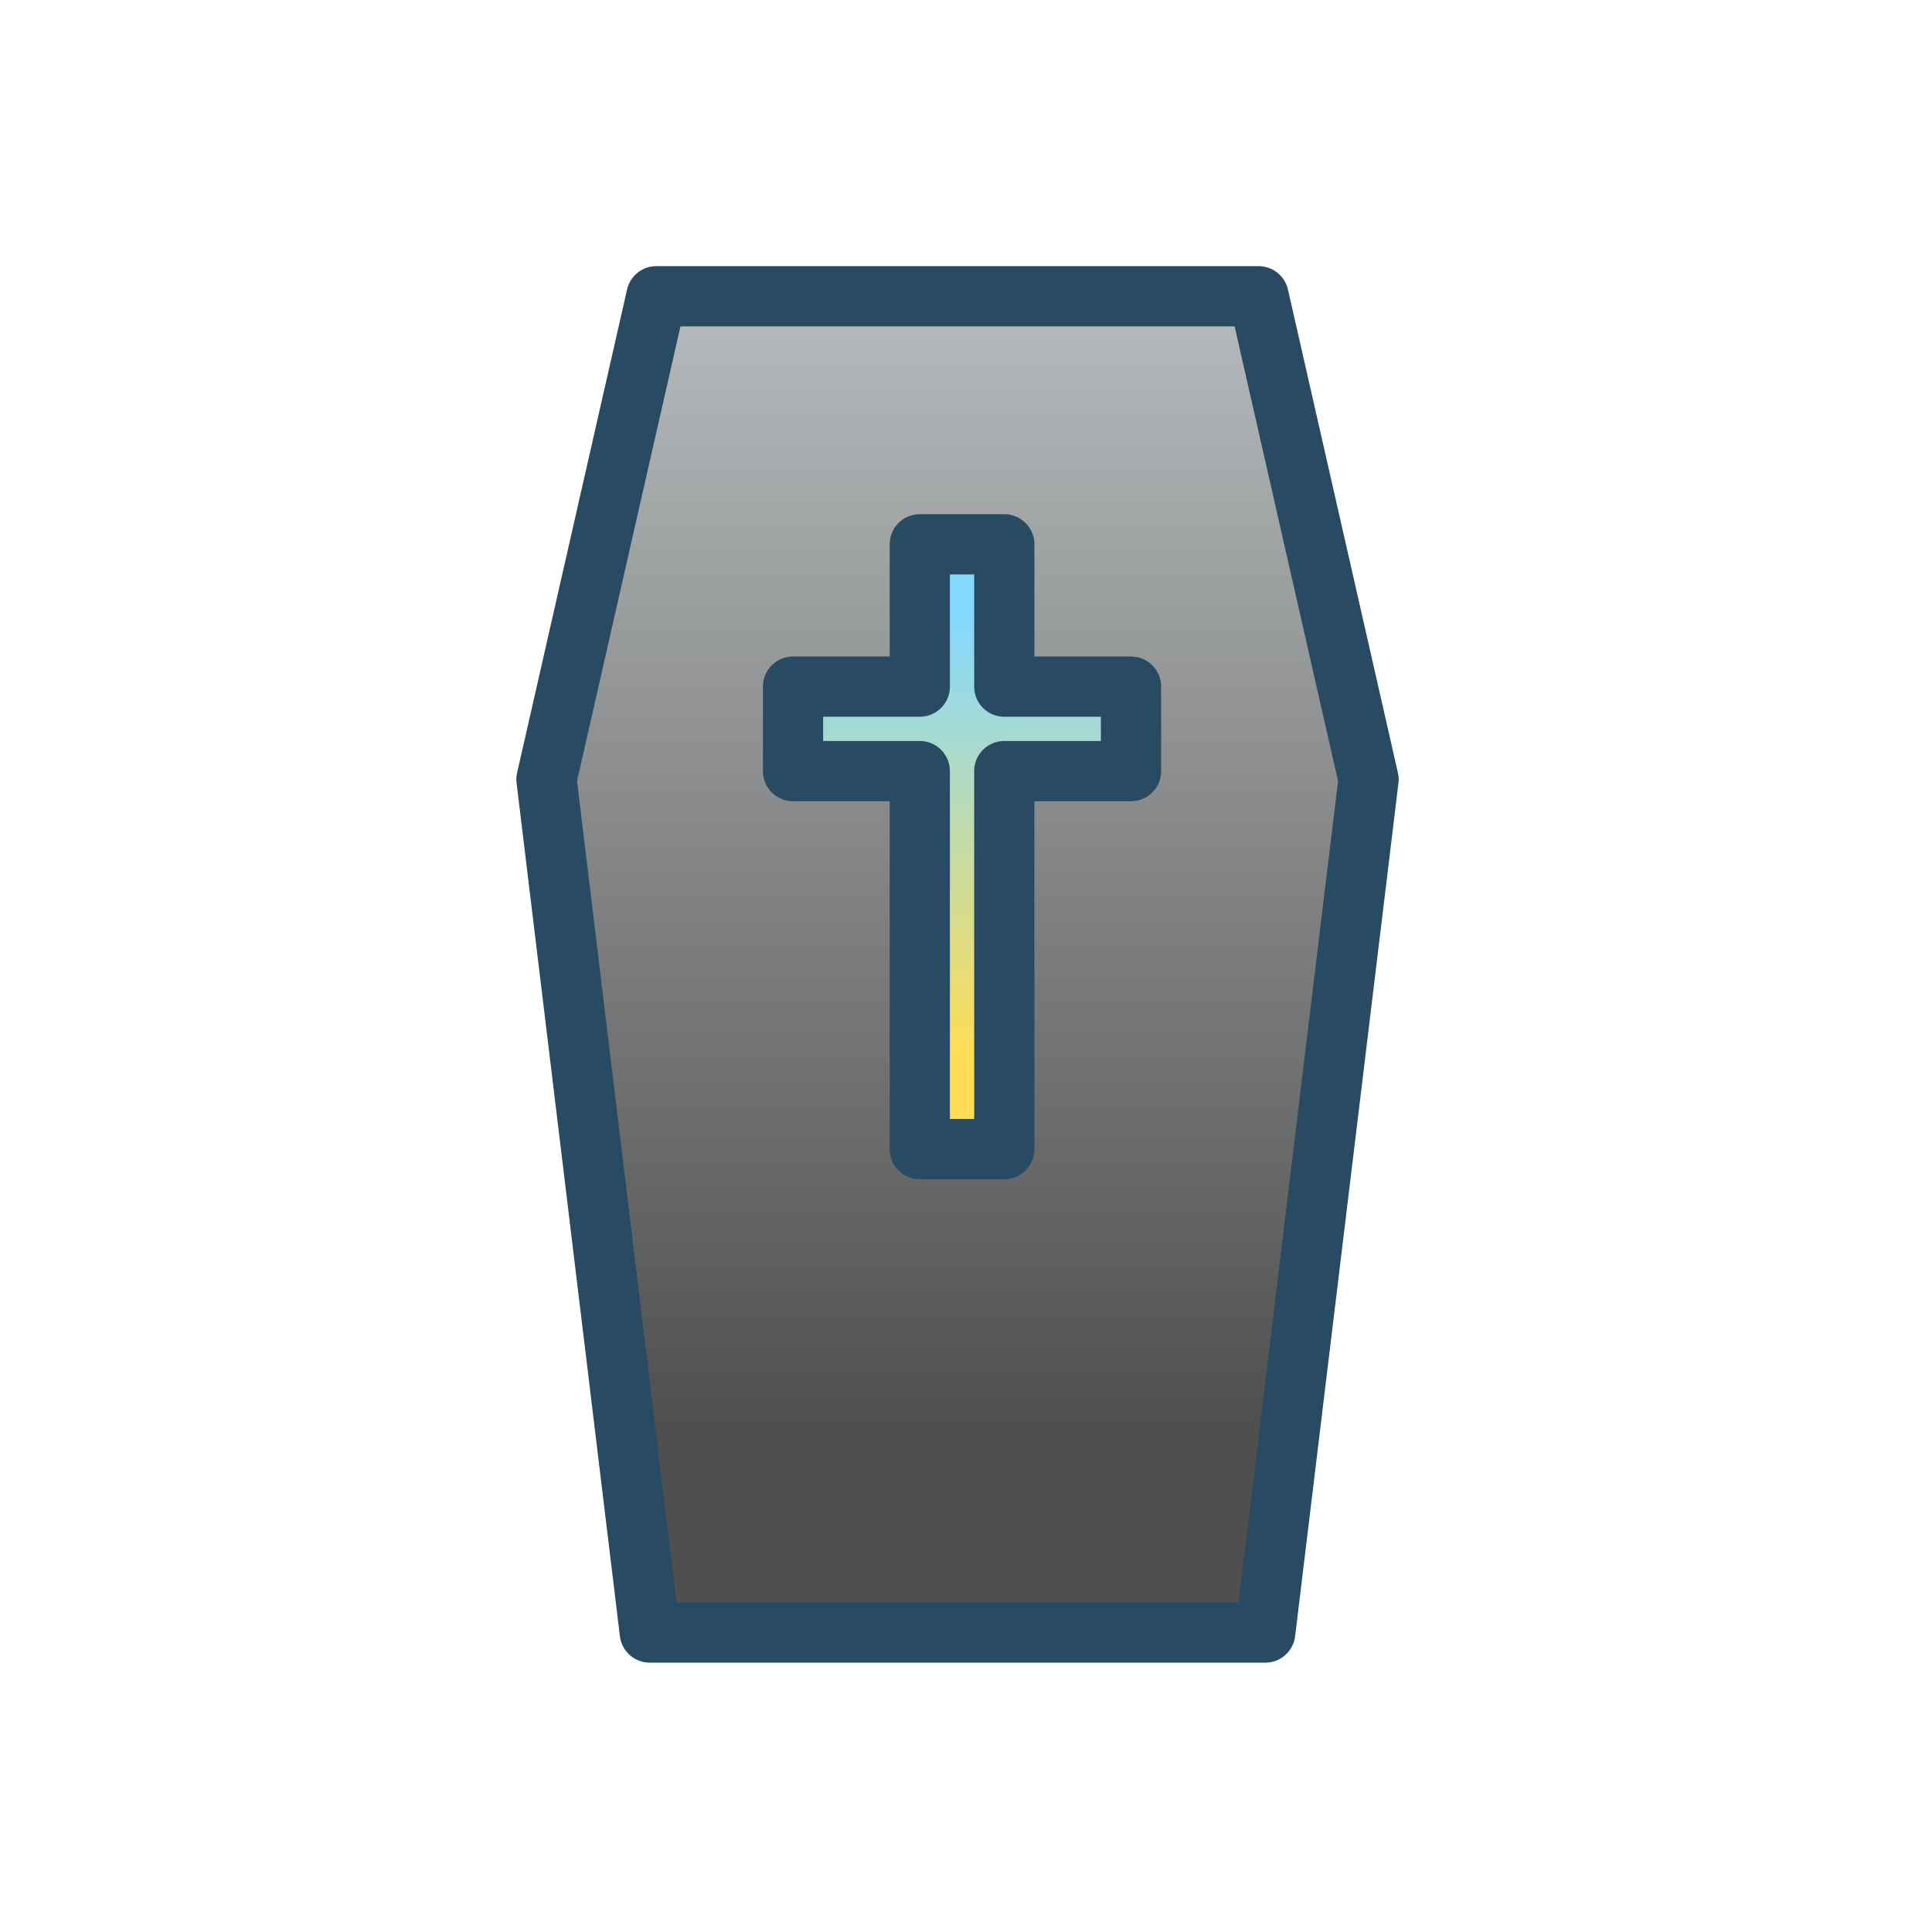 <?xml version="1.0" encoding="UTF-8" standalone="no"?>
<!-- Created with Inkscape (http://www.inkscape.org/) -->

<svg
   xmlns:dc="http://purl.org/dc/elements/1.1/"
   xmlns:cc="http://creativecommons.org/ns#"
   xmlns:rdf="http://www.w3.org/1999/02/22-rdf-syntax-ns#"
   xmlns:svg="http://www.w3.org/2000/svg"
   xmlns="http://www.w3.org/2000/svg"
   xmlns:xlink="http://www.w3.org/1999/xlink"
   xmlns:sodipodi="http://sodipodi.sourceforge.net/DTD/sodipodi-0.dtd"
   xmlns:inkscape="http://www.inkscape.org/namespaces/inkscape"
   width="48mm"
   height="48mm"
   viewBox="0 0 48 48"
   version="1.1"
   id="svg6744"
   inkscape:version="0.92.3 (2405546, 2018-03-11)"
   sodipodi:docname="halloween_coffin.svg">
  <defs
     id="defs6738">
    <linearGradient
       inkscape:collect="always"
       xlink:href="#linearGradient5929"
       id="linearGradient5972"
       gradientUnits="userSpaceOnUse"
       gradientTransform="translate(-5.292,-5.292)"
       x1="805.885"
       y1="186.484"
       x2="805.885"
       y2="98.561" />
    <linearGradient
       inkscape:collect="always"
       id="linearGradient5929">
      <stop
         style="stop-color:#4f4f4f;stop-opacity:1"
         offset="0"
         id="stop5925" />
      <stop
         style="stop-color:#c9cdcf;stop-opacity:1"
         offset="1"
         id="stop5927" />
    </linearGradient>
    <linearGradient
       inkscape:collect="always"
       xlink:href="#linearGradient5937"
       id="linearGradient5964"
       gradientUnits="userSpaceOnUse"
       gradientTransform="translate(-5.292,-5.292)"
       x1="805.446"
       y1="161.898"
       x2="805.314"
       y2="132.529" />
    <linearGradient
       inkscape:collect="always"
       id="linearGradient5937">
      <stop
         style="stop-color:#ffdd55;stop-opacity:1;"
         offset="0"
         id="stop5933" />
      <stop
         style="stop-color:#84d9ff;stop-opacity:1"
         offset="1"
         id="stop5935" />
    </linearGradient>
  </defs>
  <sodipodi:namedview
     id="base"
     pagecolor="#ffffff"
     bordercolor="#666666"
     borderopacity="1.0"
     inkscape:pageopacity="0.0"
     inkscape:pageshadow="2"
     inkscape:zoom="0.7"
     inkscape:cx="847.86404"
     inkscape:cy="-119.35885"
     inkscape:document-units="mm"
     inkscape:current-layer="layer1"
     showgrid="false"
     inkscape:window-width="2560"
     inkscape:window-height="1403"
     inkscape:window-x="0"
     inkscape:window-y="55"
     inkscape:window-maximized="1" />
  <g
     inkscape:label="圖層 1"
     inkscape:groupmode="layer"
     id="layer1"
     transform="translate(0,-249)">
    <g
       transform="matrix(0.374,0,0,0.374,-275.349,216.703)"
       id="g5969">
      <path
         sodipodi:nodetypes="ccccccc"
         inkscape:connector-curvature="0"
         id="rect5783-5"
         d="m 779.833,106.036 -7.303,32.101 6.863,56.669 40.885,1e-5 6.863,-56.669 -7.303,-32.101 z"
         style="fill:url(#linearGradient5972);fill-opacity:1;fill-rule:nonzero;stroke:none;stroke-width:4;stroke-linecap:round;stroke-linejoin:round;stroke-miterlimit:4;stroke-dasharray:none;stroke-opacity:1" />
      <path
         inkscape:connector-curvature="0"
         id="rect5822"
         d="m 797.329,122.363 v 9.453 h -8.419 v 5.613 h 8.419 v 25.11 h 5.613 v -25.11 h 8.419 v -5.613 h -8.419 v -9.453 z"
         style="fill:url(#linearGradient5964);fill-opacity:1;fill-rule:nonzero;stroke:none;stroke-width:4;stroke-linecap:round;stroke-linejoin:round;stroke-miterlimit:4;stroke-dasharray:none;stroke-opacity:1" />
      <path
         id="rect5783-4-8"
         d="m 779.833,104.036 a 2,2 0 0 0 -1.951,1.557 l -7.303,32.099 a 2,2 0 0 0 -0.035,0.686 l 6.863,56.668 a 2,2 0 0 0 1.986,1.76 h 40.885 a 2,2 0 0 0 1.984,-1.76 l 6.863,-56.668 a 2,2 0 0 0 -0.035,-0.686 l -7.303,-32.099 a 2,2 0 0 0 -1.951,-1.557 z m 1.596,4 h 36.813 l 6.871,30.205 -6.607,54.565 h -37.34 l -6.607,-54.565 z m 15.9,12.48 a 2,2 0 0 0 -2,2 v 7.453 h -6.42 a 2,2 0 0 0 -2,2 v 5.612 a 2,2 0 0 0 2,2 h 6.42 v 23.109 a 2,2 0 0 0 2,2 h 5.614 a 2,2 0 0 0 2,-2 v -23.109 h 6.418 a 2,2 0 0 0 2,-2 v -5.612 a 2,2 0 0 0 -2,-2 h -6.418 v -7.453 a 2,2 0 0 0 -2,-2 z m 2,4 h 1.613 v 7.453 a 2,2 0 0 0 2,2 h 6.418 v 1.611 h -6.418 a 2,2 0 0 0 -2,2 v 23.109 h -1.613 v -23.109 a 2,2 0 0 0 -2,-2 h -6.42 v -1.611 h 6.42 a 2,2 0 0 0 2,-2 z"
         style="color:#000000;font-style:normal;font-variant:normal;font-weight:normal;font-stretch:normal;font-size:medium;line-height:normal;font-family:sans-serif;font-variant-ligatures:normal;font-variant-position:normal;font-variant-caps:normal;font-variant-numeric:normal;font-variant-alternates:normal;font-feature-settings:normal;text-indent:0;text-align:start;text-decoration:none;text-decoration-line:none;text-decoration-style:solid;text-decoration-color:#000000;letter-spacing:normal;word-spacing:normal;text-transform:none;writing-mode:lr-tb;direction:ltr;text-orientation:mixed;dominant-baseline:auto;baseline-shift:baseline;text-anchor:start;white-space:normal;shape-padding:0;clip-rule:nonzero;display:inline;overflow:visible;visibility:visible;opacity:1;isolation:auto;mix-blend-mode:normal;color-interpolation:sRGB;color-interpolation-filters:linearRGB;solid-color:#000000;solid-opacity:1;vector-effect:none;fill:#294a63;fill-opacity:1;fill-rule:nonzero;stroke:none;stroke-width:4;stroke-linecap:round;stroke-linejoin:round;stroke-miterlimit:4;stroke-dasharray:none;stroke-dashoffset:0;stroke-opacity:1;color-rendering:auto;image-rendering:auto;shape-rendering:auto;text-rendering:auto;enable-background:accumulate"
         inkscape:connector-curvature="0" />
    </g>
  </g>
</svg>
